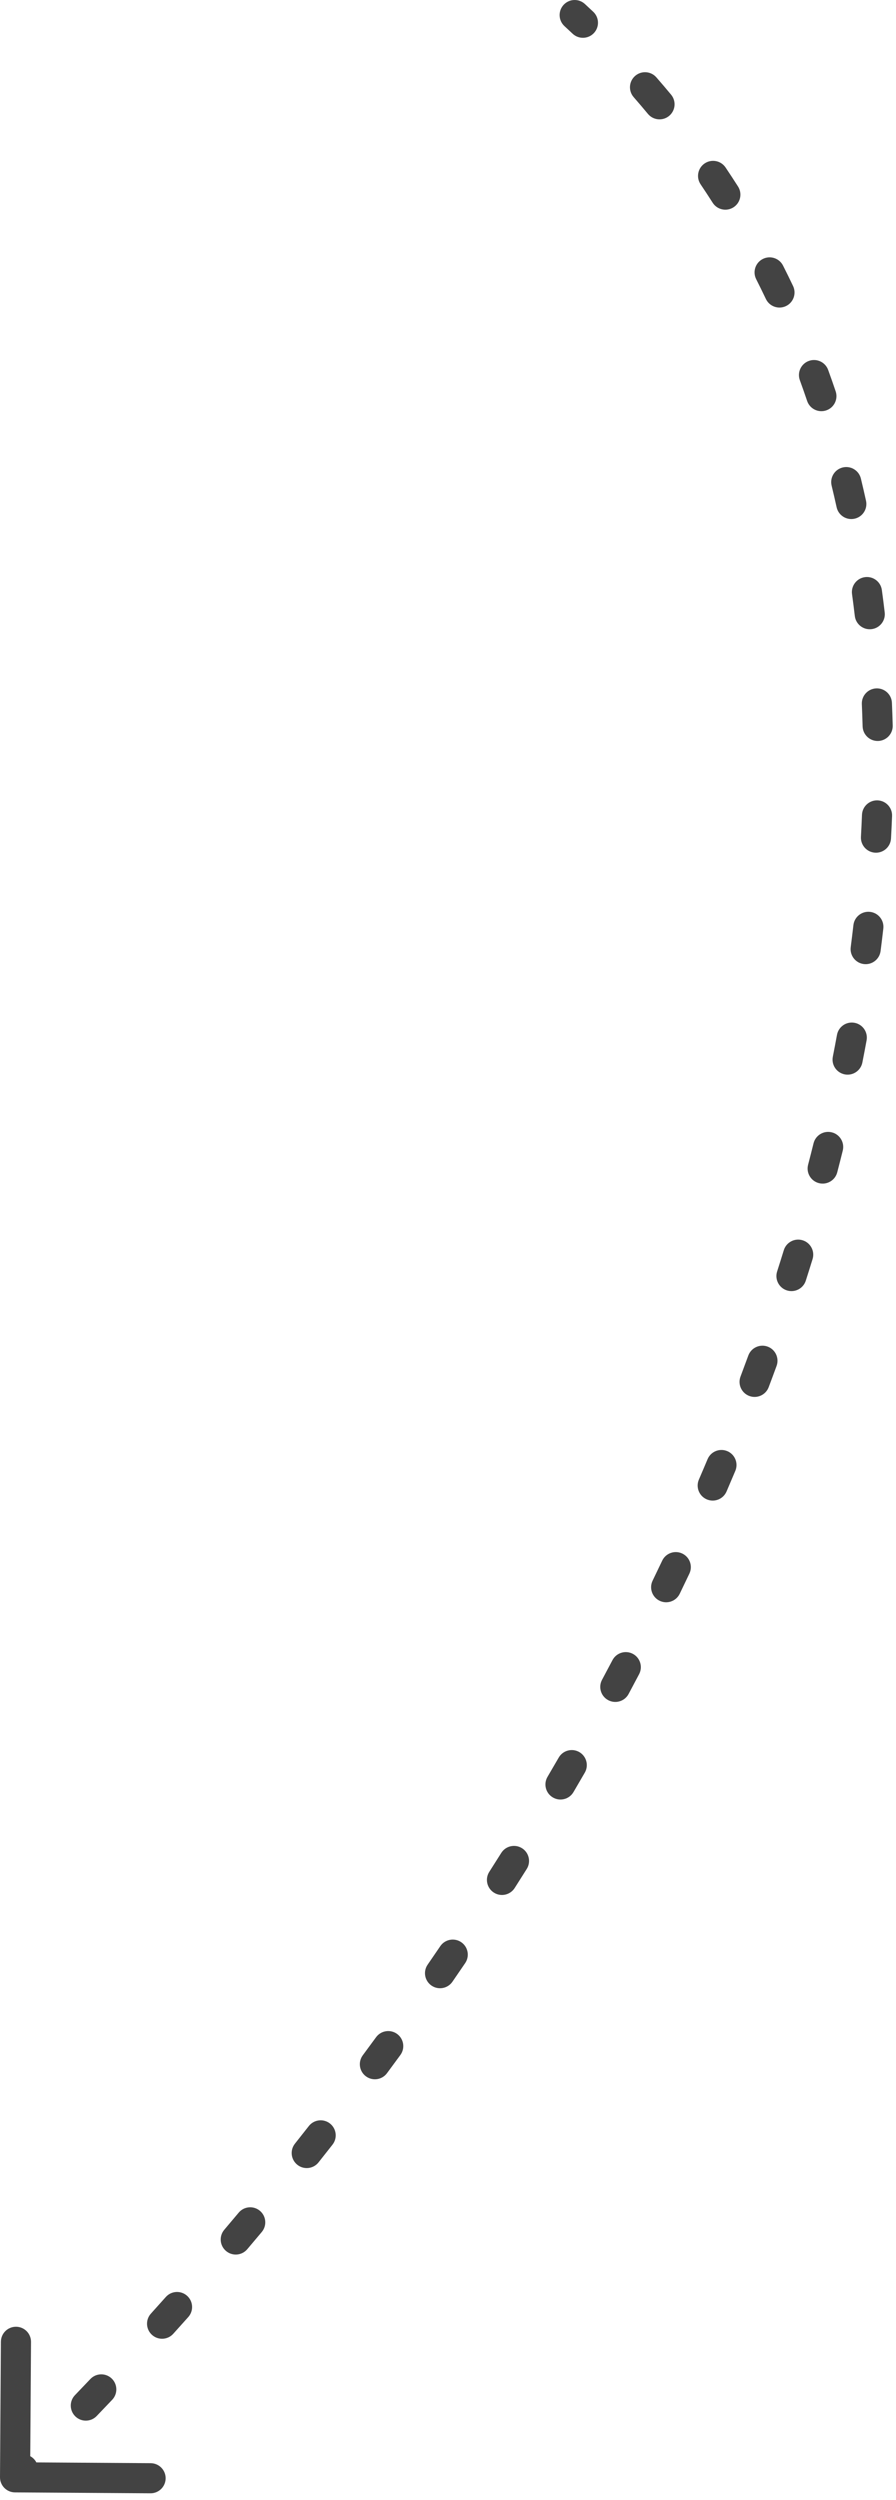 <svg width="119" height="332" viewBox="0 0 119 332" fill="none" xmlns="http://www.w3.org/2000/svg">
<path d="M77.678 0.528C76.865 -0.22 75.6 -0.167 74.852 0.646C74.104 1.459 74.157 2.724 74.97 3.472L77.678 0.528ZM4.45843e-05 328.987C-0.007 330.091 0.882 330.993 1.987 331L19.986 331.12C21.091 331.128 21.992 330.238 22 329.134C22.007 328.029 21.117 327.128 20.013 327.12L4.013 327.013L4.12 311.014C4.128 309.909 3.238 309.008 2.134 309C1.029 308.993 0.128 309.883 0.12 310.987L4.45843e-05 328.987ZM4.471 329.368C5.255 328.59 5.26 327.324 4.481 326.54C3.703 325.756 2.437 325.751 1.653 326.53L4.471 329.368ZM9.956 318.087C9.191 318.884 9.217 320.15 10.014 320.915C10.81 321.68 12.076 321.654 12.841 320.857L9.956 318.087ZM14.903 318.698C15.663 317.896 15.629 316.63 14.828 315.87C14.027 315.11 12.761 315.143 12 315.945L14.903 318.698ZM20.042 307.257C19.302 308.076 19.366 309.341 20.186 310.081C21.006 310.822 22.27 310.757 23.011 309.937L20.042 307.257ZM25.006 307.713C25.742 306.889 25.669 305.624 24.845 304.889C24.021 304.154 22.756 304.226 22.021 305.051L25.006 307.713ZM29.786 296.121C29.072 296.964 29.176 298.226 30.019 298.94C30.861 299.655 32.123 299.551 32.837 298.708L29.786 296.121ZM34.766 296.419C35.475 295.571 35.363 294.31 34.516 293.601C33.669 292.892 32.407 293.004 31.699 293.851L34.766 296.419ZM39.172 284.686C38.485 285.551 38.629 286.809 39.494 287.496C40.359 288.183 41.617 288.039 42.304 287.174L39.172 284.686ZM44.163 284.817C44.844 283.948 44.691 282.691 43.822 282.009C42.953 281.328 41.696 281.481 41.014 282.35L44.163 284.817ZM48.184 272.946C47.526 273.834 47.712 275.086 48.599 275.744C49.486 276.402 50.739 276.216 51.397 275.329L48.184 272.946ZM53.176 272.912C53.828 272.021 53.634 270.769 52.742 270.117C51.851 269.466 50.599 269.66 49.947 270.551L53.176 272.912ZM56.797 260.911C56.169 261.82 56.398 263.065 57.307 263.693C58.216 264.32 59.462 264.091 60.089 263.182L56.797 260.911ZM61.783 260.708C62.404 259.794 62.167 258.55 61.254 257.929C60.34 257.309 59.096 257.546 58.475 258.459L61.783 260.708ZM64.984 248.584C64.389 249.515 64.662 250.751 65.593 251.346C66.523 251.941 67.76 251.668 68.355 250.737L64.984 248.584ZM69.958 248.207C70.545 247.272 70.264 246.037 69.329 245.449C68.393 244.862 67.159 245.143 66.571 246.079L69.958 248.207ZM72.715 235.972C72.156 236.924 72.474 238.15 73.427 238.709C74.379 239.269 75.604 238.951 76.164 237.998L72.715 235.972ZM77.669 235.414C78.221 234.458 77.894 233.235 76.937 232.682C75.98 232.13 74.757 232.458 74.205 233.414L77.669 235.414ZM79.959 223.08C79.436 224.054 79.802 225.266 80.776 225.788C81.749 226.31 82.962 225.944 83.484 224.971L79.959 223.08ZM84.883 222.336C85.397 221.358 85.022 220.149 84.044 219.634C83.066 219.12 81.857 219.496 81.343 220.474L84.883 222.336ZM86.675 209.917C86.193 210.912 86.609 212.108 87.603 212.589C88.597 213.071 89.793 212.655 90.275 211.661L86.675 209.917ZM91.561 208.978C92.033 207.979 91.608 206.787 90.609 206.314C89.611 205.841 88.419 206.267 87.946 207.265L91.561 208.978ZM92.821 196.493C92.383 197.508 92.851 198.685 93.865 199.122C94.879 199.559 96.056 199.092 96.494 198.078L92.821 196.493ZM97.661 195.336C98.09 194.318 97.611 193.145 96.593 192.717C95.575 192.289 94.402 192.767 93.974 193.785L97.661 195.336ZM98.348 182.814C97.959 183.848 98.481 185.001 99.515 185.391C100.548 185.78 101.702 185.258 102.091 184.224L98.348 182.814ZM103.14 181.399C103.519 180.362 102.985 179.214 101.948 178.834C100.91 178.455 99.762 178.989 99.383 180.026L103.14 181.399ZM103.211 168.857C102.875 169.909 103.455 171.034 104.507 171.371C105.559 171.707 106.685 171.127 107.021 170.075L103.211 168.857ZM107.92 167.213C108.245 166.158 107.653 165.038 106.597 164.713C105.542 164.388 104.422 164.98 104.097 166.035L107.92 167.213ZM107.324 154.685C107.046 155.754 107.687 156.846 108.756 157.124C109.825 157.402 110.917 156.761 111.195 155.692L107.324 154.685ZM111.93 152.801C112.196 151.729 111.542 150.644 110.47 150.378C109.398 150.112 108.314 150.766 108.048 151.838L111.93 152.801ZM110.61 140.332C110.396 141.416 111.102 142.468 112.185 142.681C113.269 142.895 114.321 142.189 114.534 141.106L110.61 140.332ZM115.095 138.16C115.295 137.073 114.576 136.031 113.49 135.831C112.404 135.631 111.361 136.35 111.161 137.436L115.095 138.16ZM112.986 125.79C112.845 126.886 113.618 127.889 114.714 128.03C115.809 128.171 116.812 127.398 116.953 126.302L112.986 125.79ZM117.317 123.315C117.443 122.218 116.656 121.226 115.558 121.1C114.461 120.974 113.469 121.762 113.343 122.859L117.317 123.315ZM114.343 111.134C114.282 112.237 115.127 113.18 116.23 113.241C117.333 113.302 118.276 112.457 118.337 111.354L114.343 111.134ZM118.478 108.37C118.522 107.266 117.663 106.336 116.559 106.292C115.455 106.249 114.525 107.108 114.481 108.212L118.478 108.37ZM114.565 96.46C114.594 97.564 115.513 98.435 116.617 98.406C117.721 98.378 118.593 97.459 118.564 96.355L114.565 96.46ZM118.459 93.332C118.41 92.228 117.477 91.373 116.373 91.421C115.27 91.469 114.414 92.403 114.462 93.506L118.459 93.332ZM113.528 81.802C113.657 82.898 114.65 83.684 115.747 83.555C116.844 83.426 117.63 82.433 117.501 81.336L113.528 81.802ZM117.123 78.358C116.974 77.264 115.965 76.498 114.871 76.647C113.776 76.797 113.01 77.805 113.16 78.9L117.123 78.358ZM111.112 67.363C111.349 68.442 112.416 69.124 113.495 68.886C114.574 68.649 115.256 67.582 115.018 66.503L111.112 67.363ZM114.337 63.554C114.077 62.481 112.995 61.821 111.922 62.081C110.848 62.342 110.189 63.423 110.449 64.496L114.337 63.554ZM107.197 53.249C107.551 54.296 108.686 54.857 109.732 54.503C110.779 54.149 111.34 53.014 110.986 51.968L107.197 53.249ZM109.989 49.126C109.611 48.088 108.463 47.553 107.425 47.931C106.387 48.309 105.852 49.456 106.23 50.494L109.989 49.126ZM101.718 39.704C102.192 40.701 103.385 41.126 104.383 40.651C105.38 40.177 105.804 38.984 105.33 37.986L101.718 39.704ZM103.999 35.273C103.501 34.287 102.298 33.892 101.312 34.391C100.326 34.889 99.931 36.092 100.43 37.078L103.999 35.273ZM94.649 26.923C95.243 27.855 96.479 28.129 97.41 27.536C98.342 26.942 98.616 25.706 98.023 24.774L94.649 26.923ZM96.366 22.244C95.749 21.328 94.507 21.085 93.59 21.701C92.674 22.318 92.431 23.561 93.047 24.477L96.366 22.244ZM86.052 15.128C86.758 15.978 88.018 16.096 88.869 15.391C89.719 14.686 89.837 13.425 89.132 12.575L86.052 15.128ZM87.174 10.274C86.449 9.441 85.185 9.355 84.353 10.081C83.52 10.807 83.434 12.07 84.16 12.903L87.174 10.274ZM76.049 4.477C76.853 5.234 78.118 5.197 78.876 4.393C79.634 3.589 79.596 2.323 78.792 1.566L76.049 4.477ZM3.405 330.424C3.761 330.072 4.116 329.72 4.471 329.368L1.653 326.53C1.301 326.879 0.949 327.228 0.595 327.576L3.405 330.424ZM12.841 320.857C13.532 320.139 14.219 319.419 14.903 318.698L12 315.945C11.322 316.66 10.641 317.374 9.956 318.087L12.841 320.857ZM23.011 309.937C23.679 309.197 24.344 308.456 25.006 307.713L22.021 305.051C21.365 305.787 20.705 306.522 20.042 307.257L23.011 309.937ZM32.837 298.708C33.484 297.946 34.127 297.183 34.766 296.419L31.699 293.851C31.064 294.609 30.427 295.366 29.786 296.121L32.837 298.708ZM42.304 287.174C42.927 286.389 43.547 285.603 44.163 284.817L41.014 282.35C40.404 283.13 39.789 283.908 39.172 284.686L42.304 287.174ZM51.397 275.329C51.994 274.524 52.587 273.719 53.176 272.912L49.947 270.551C49.363 271.35 48.775 272.149 48.184 272.946L51.397 275.329ZM60.089 263.182C60.658 262.358 61.223 261.533 61.783 260.708L58.475 258.459C57.919 259.277 57.36 260.094 56.797 260.911L60.089 263.182ZM68.355 250.737C68.893 249.894 69.427 249.051 69.958 248.207L66.571 246.079C66.046 246.914 65.517 247.749 64.984 248.584L68.355 250.737ZM76.164 237.998C76.67 237.137 77.172 236.276 77.669 235.414L74.205 233.414C73.713 234.267 73.216 235.12 72.715 235.972L76.164 237.998ZM83.484 224.971C83.955 224.092 84.421 223.214 84.883 222.336L81.343 220.474C80.886 221.343 80.424 222.211 79.959 223.08L83.484 224.971ZM90.275 211.661C90.708 210.766 91.137 209.872 91.561 208.978L87.946 207.265C87.527 208.149 87.103 209.033 86.675 209.917L90.275 211.661ZM96.494 198.078C96.888 197.163 97.277 196.249 97.661 195.336L93.974 193.785C93.595 194.688 93.21 195.59 92.821 196.493L96.494 198.078ZM102.091 184.224C102.446 183.282 102.796 182.34 103.14 181.399L99.383 180.026C99.043 180.955 98.698 181.884 98.348 182.814L102.091 184.224ZM107.021 170.075C107.326 169.12 107.626 168.166 107.92 167.213L104.097 166.035C103.808 166.975 103.512 167.915 103.211 168.857L107.021 170.075ZM111.195 155.692C111.447 154.727 111.692 153.763 111.93 152.801L108.048 151.838C107.813 152.786 107.572 153.735 107.324 154.685L111.195 155.692ZM114.534 141.106C114.728 140.122 114.915 139.14 115.095 138.16L111.161 137.436C110.984 138.4 110.8 139.365 110.61 140.332L114.534 141.106ZM116.953 126.302C117.082 125.305 117.203 124.309 117.317 123.315L113.343 122.859C113.231 123.834 113.112 124.811 112.986 125.79L116.953 126.302ZM118.337 111.354C118.392 110.357 118.439 109.362 118.478 108.37L114.481 108.212C114.443 109.183 114.397 110.157 114.343 111.134L118.337 111.354ZM118.564 96.355C118.538 95.344 118.502 94.337 118.459 93.332L114.462 93.506C114.505 94.487 114.539 95.472 114.565 96.46L118.564 96.355ZM117.501 81.336C117.384 80.34 117.258 79.347 117.123 78.358L113.16 78.9C113.292 79.863 113.414 80.831 113.528 81.802L117.501 81.336ZM115.018 66.503C114.801 65.516 114.574 64.533 114.337 63.554L110.449 64.496C110.68 65.447 110.901 66.403 111.112 67.363L115.018 66.503ZM110.986 51.968C110.664 51.016 110.332 50.068 109.989 49.126L106.23 50.494C106.562 51.407 106.885 52.326 107.197 53.249L110.986 51.968ZM105.33 37.986C104.897 37.076 104.454 36.172 103.999 35.273L100.43 37.078C100.869 37.948 101.299 38.823 101.718 39.704L105.33 37.986ZM98.023 24.774C97.481 23.925 96.929 23.081 96.366 22.244L93.047 24.477C93.592 25.286 94.126 26.102 94.649 26.923L98.023 24.774ZM89.132 12.575C88.49 11.801 87.838 11.034 87.174 10.274L84.16 12.903C84.801 13.638 85.432 14.38 86.052 15.128L89.132 12.575ZM78.792 1.566C78.424 1.218 78.052 0.872 77.678 0.528L74.97 3.472C75.332 3.805 75.692 4.14 76.049 4.477L78.792 1.566Z" fill="#434343"/>
</svg>
